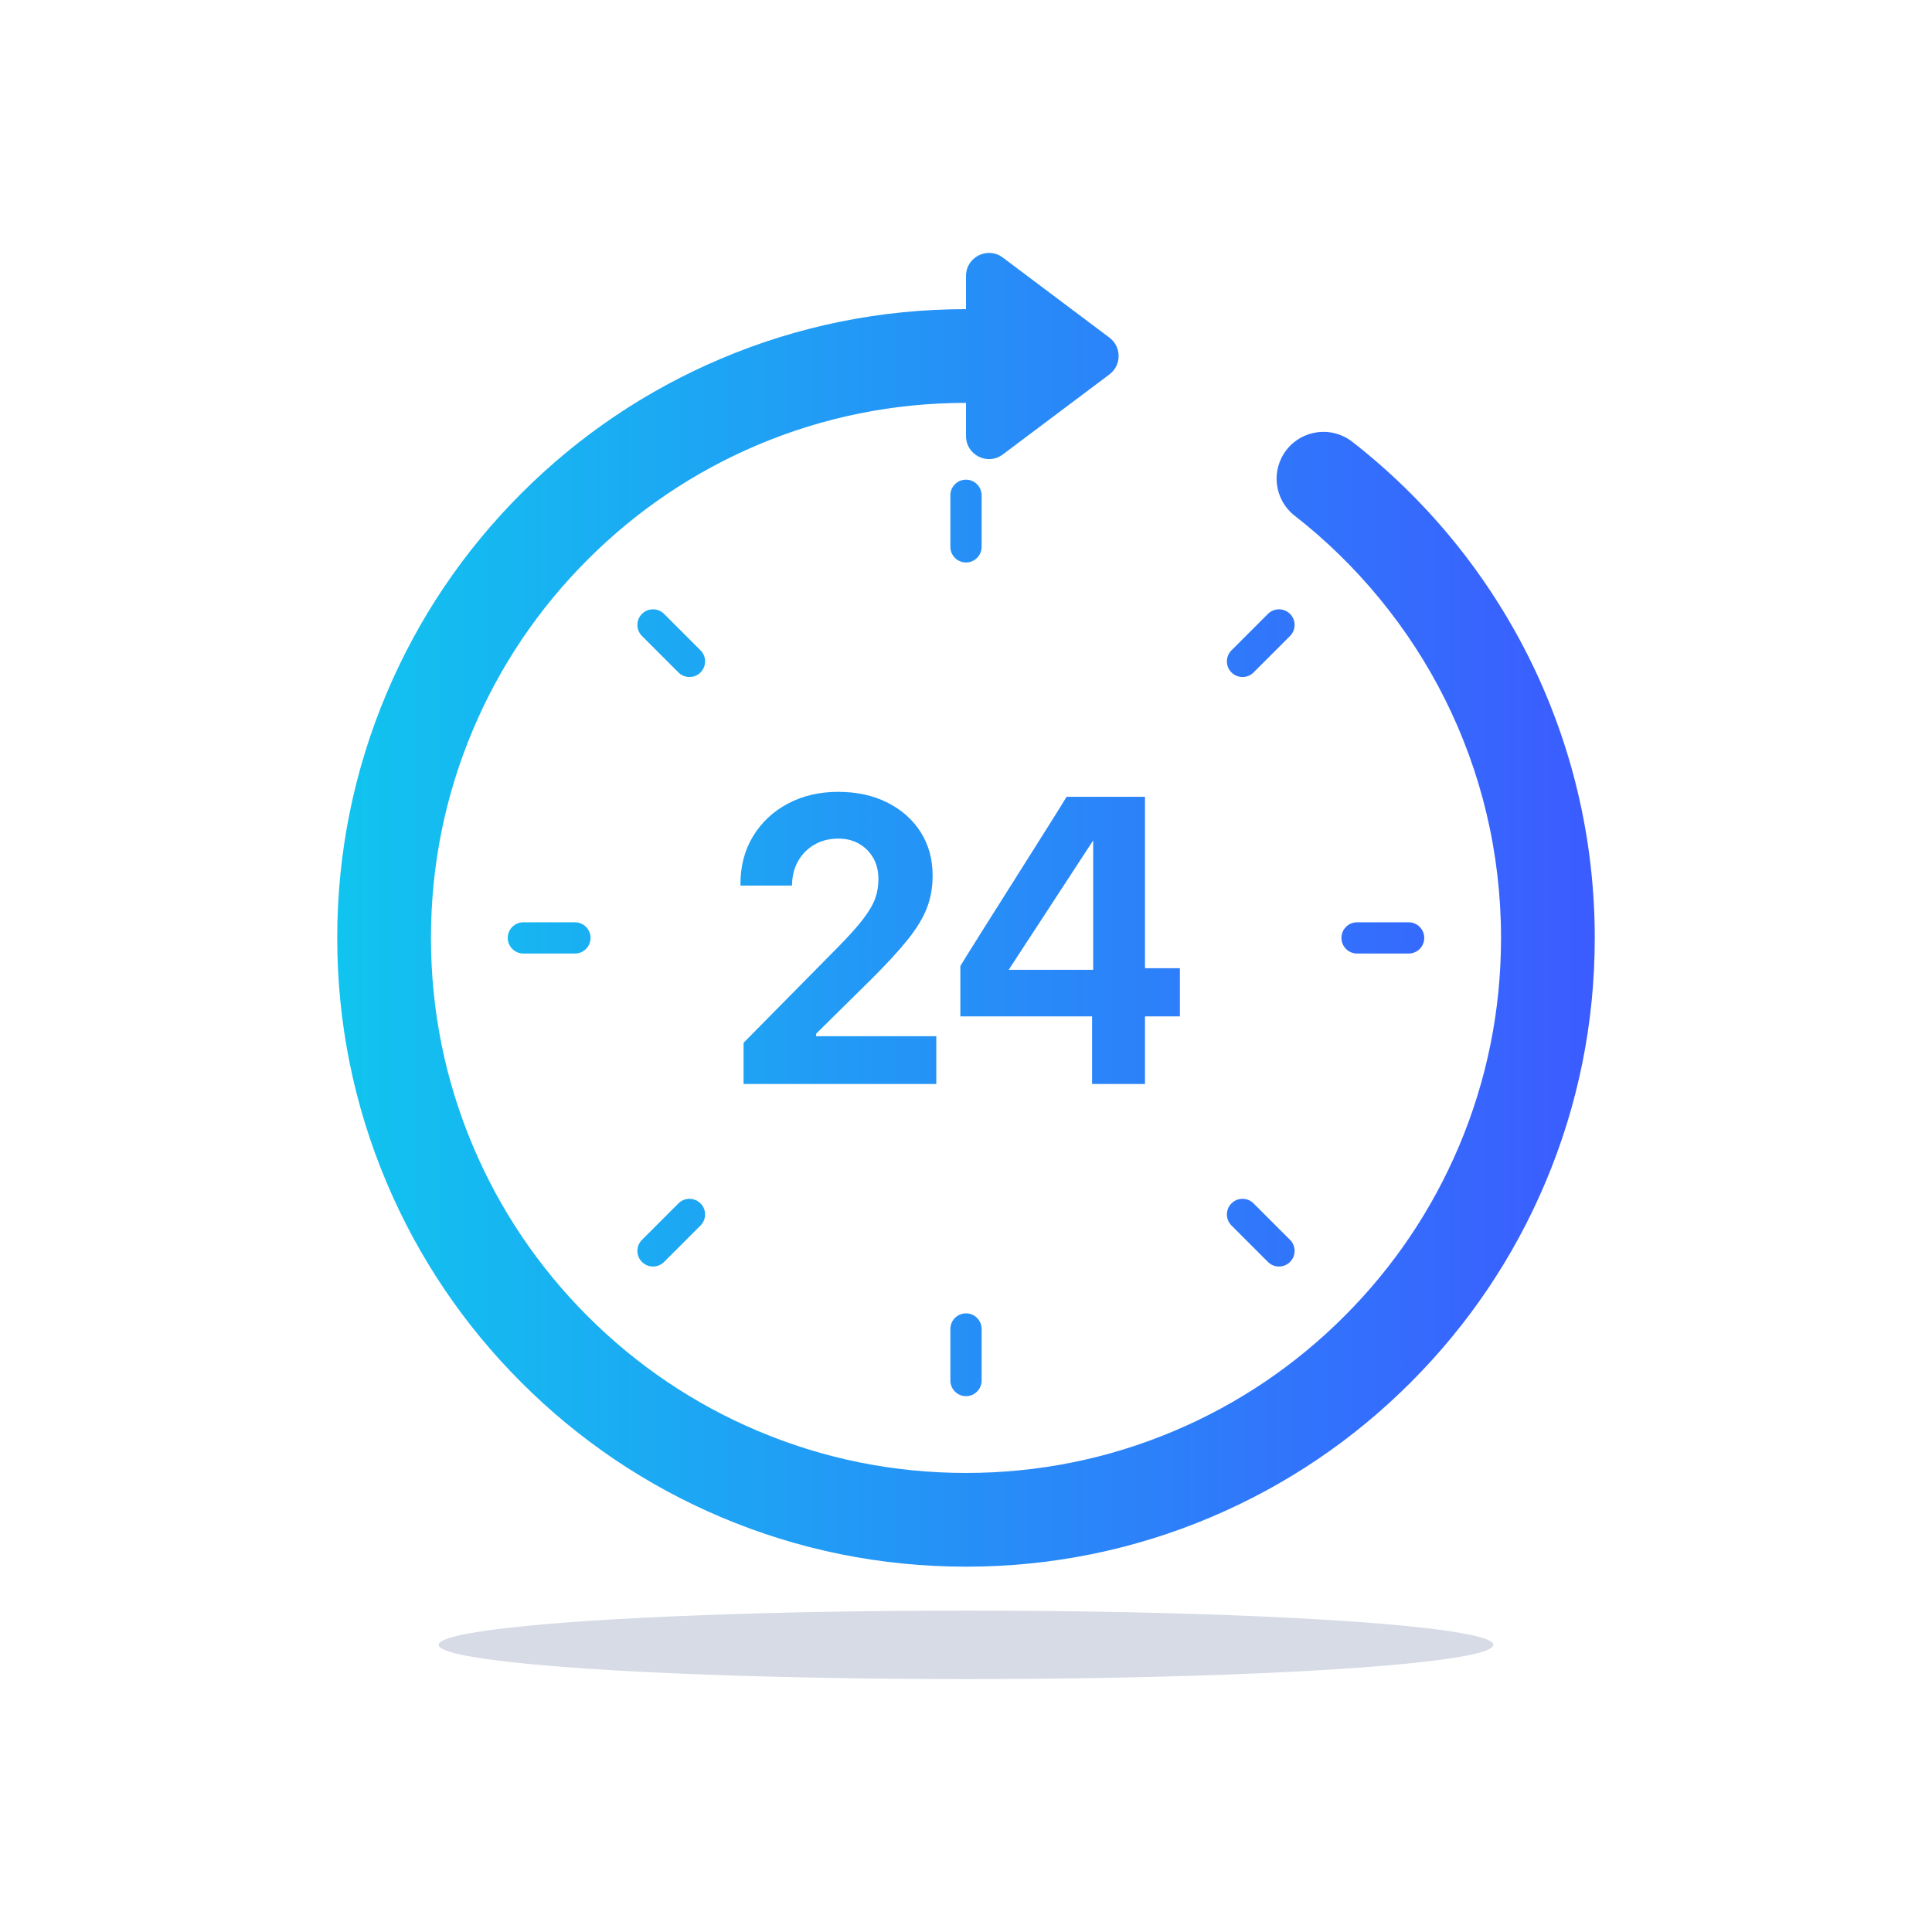 <?xml version="1.0" encoding="utf-8"?>
<!-- Generator: Adobe Illustrator 27.5.0, SVG Export Plug-In . SVG Version: 6.00 Build 0)  -->
<svg version="1.1" xmlns="http://www.w3.org/2000/svg" xmlns:xlink="http://www.w3.org/1999/xlink" x="0px" y="0px"
	 viewBox="0 0 2200 2200" style="enable-background:new 0 0 2200 2200;" xml:space="preserve">
<g id="background">
	<rect style="fill:#FFFFFF;" width="2200" height="2200"/>
</g>
<g id="Objects">
	<g>
		<linearGradient id="SVGID_1_" gradientUnits="userSpaceOnUse" x1="397.065" y1="1036" x2="1808.22" y2="1036">
			<stop  offset="0" style="stop-color:#11C3EF"/>
			<stop  offset="1" style="stop-color:#3B5CFF"/>
		</linearGradient>
		<path style="fill:url(#SVGID_1_);" d="M1796.464,901.341c-12.593-52.797-31.288-104.215-55.565-152.827
			c-23.833-47.723-53.119-92.892-87.042-134.253c-33.72-41.114-72.077-78.534-114.005-111.219
			c-23.243-18.12-56.777-13.967-74.897,9.278c-18.12,23.244-13.967,56.777,9.278,74.897
			c71.573,55.796,130.767,128.062,171.181,208.984c20.638,41.324,36.529,85.028,47.231,129.901
			c11.018,46.194,16.604,93.943,16.604,141.918c0,82.272-16.101,162.054-47.856,237.131
			c-30.683,72.543-74.62,137.704-130.59,193.674c-55.97,55.97-121.131,99.906-193.674,130.589
			c-75.077,31.755-154.859,47.856-237.131,47.856s-162.054-16.101-237.131-47.856c-72.543-30.683-137.704-74.62-193.674-130.589
			c-55.97-55.97-99.906-121.131-130.59-193.674c-31.754-75.077-47.856-154.859-47.856-237.131s16.101-162.054,47.856-237.131
			c30.683-72.543,74.62-137.704,130.59-193.673s121.131-99.906,193.674-130.589c75.077-31.755,154.859-47.856,237.131-47.856v37.799
			c0,21.592,24.657,33.911,41.923,20.946l121.402-91.164c13.954-10.478,13.954-31.414,0-41.892l-121.402-91.164
			c-17.266-12.965-41.923-0.646-41.923,20.946v37.799c-96.634,0-190.404,18.938-278.708,56.287
			c-85.265,36.064-161.829,87.681-227.566,153.418c-65.737,65.737-117.355,142.302-153.419,227.566
			c-37.349,88.304-56.287,182.075-56.287,278.708c0,96.634,18.938,190.404,56.287,278.708
			c36.064,85.265,87.682,161.829,153.419,227.566c65.737,65.737,142.301,117.355,227.566,153.418
			C909.596,1765.063,1003.366,1784,1100,1784s190.405-18.937,278.708-56.288c85.265-36.063,161.829-87.681,227.566-153.418
			c65.737-65.737,117.355-142.301,153.418-227.566c37.35-88.303,56.288-182.074,56.288-278.708
			C1815.98,1011.716,1809.413,955.637,1796.464,901.341z"/>
		
			<linearGradient id="SVGID_00000097466214098050637110000015514280895951815055_" gradientUnits="userSpaceOnUse" x1="397.065" y1="593.355" x2="1808.22" y2="593.355">
			<stop  offset="0" style="stop-color:#11C3EF"/>
			<stop  offset="1" style="stop-color:#3B5CFF"/>
		</linearGradient>
		<path style="fill:url(#SVGID_00000097466214098050637110000015514280895951815055_);" d="M1100,640.498
			c-9.824,0-17.788-7.964-17.788-17.788V564c0-9.824,7.964-17.788,17.788-17.788s17.788,7.964,17.788,17.788v58.71
			C1117.788,632.534,1109.824,640.498,1100,640.498z"/>
		
			<linearGradient id="SVGID_00000093156882357405824580000000597257514162805163_" gradientUnits="userSpaceOnUse" x1="397.065" y1="732.381" x2="1808.22" y2="732.381">
			<stop  offset="0" style="stop-color:#11C3EF"/>
			<stop  offset="1" style="stop-color:#3B5CFF"/>
		</linearGradient>
		<path style="fill:url(#SVGID_00000093156882357405824580000000597257514162805163_);" d="M785.118,770.927
			c-4.553,0-9.104-1.736-12.579-5.21l-41.514-41.515c-6.947-6.947-6.946-18.21,0.001-25.156c6.946-6.946,18.209-6.946,25.156,0
			l41.514,41.515c6.947,6.947,6.946,18.21-0.001,25.156C794.223,769.19,789.67,770.927,785.118,770.927z"/>
		
			<linearGradient id="SVGID_00000008107502655964407780000001201425997908177849_" gradientUnits="userSpaceOnUse" x1="397.065" y1="1068.02" x2="1808.22" y2="1068.02">
			<stop  offset="0" style="stop-color:#11C3EF"/>
			<stop  offset="1" style="stop-color:#3B5CFF"/>
		</linearGradient>
		<path style="fill:url(#SVGID_00000008107502655964407780000001201425997908177849_);" d="M654.689,1085.809h-58.71
			c-9.824,0-17.788-7.964-17.788-17.788c0-9.824,7.964-17.788,17.788-17.788h58.71c9.824,0,17.788,7.964,17.788,17.788
			C672.478,1077.845,664.514,1085.809,654.689,1085.809z"/>
		
			<linearGradient id="SVGID_00000016058816480175508590000014419117053295959429_" gradientUnits="userSpaceOnUse" x1="397.065" y1="1403.66" x2="1808.22" y2="1403.66">
			<stop  offset="0" style="stop-color:#11C3EF"/>
			<stop  offset="1" style="stop-color:#3B5CFF"/>
		</linearGradient>
		<path style="fill:url(#SVGID_00000016058816480175508590000014419117053295959429_);" d="M743.604,1442.205
			c-4.552,0-9.105-1.737-12.579-5.21c-6.946-6.947-6.946-18.21,0-25.157l41.514-41.514c6.947-6.945,18.21-6.945,25.157,0
			c6.946,6.947,6.946,18.21,0,25.157l-41.514,41.514C752.709,1440.467,748.156,1442.205,743.604,1442.205z"/>
		
			<linearGradient id="SVGID_00000137814138570977520090000015400339043332433059_" gradientUnits="userSpaceOnUse" x1="397.065" y1="1542.686" x2="1808.22" y2="1542.686">
			<stop  offset="0" style="stop-color:#11C3EF"/>
			<stop  offset="1" style="stop-color:#3B5CFF"/>
		</linearGradient>
		<path style="fill:url(#SVGID_00000137814138570977520090000015400339043332433059_);" d="M1100,1589.829
			c-9.824,0-17.788-7.964-17.788-17.788v-58.71c0-9.824,7.964-17.788,17.788-17.788s17.788,7.964,17.788,17.788v58.71
			C1117.788,1581.865,1109.824,1589.829,1100,1589.829z"/>
		
			<linearGradient id="SVGID_00000002361621394498434240000013185379324074137479_" gradientUnits="userSpaceOnUse" x1="397.065" y1="1403.66" x2="1808.22" y2="1403.66">
			<stop  offset="0" style="stop-color:#11C3EF"/>
			<stop  offset="1" style="stop-color:#3B5CFF"/>
		</linearGradient>
		<path style="fill:url(#SVGID_00000002361621394498434240000013185379324074137479_);" d="M1456.396,1442.205
			c-4.552,0-9.105-1.737-12.579-5.21l-41.514-41.514c-6.946-6.947-6.946-18.21,0-25.157c6.947-6.945,18.21-6.945,25.157,0
			l41.514,41.514c6.946,6.947,6.946,18.21,0,25.157C1465.501,1440.467,1460.948,1442.205,1456.396,1442.205z"/>
		
			<linearGradient id="SVGID_00000140008768550401251660000005583967989773996426_" gradientUnits="userSpaceOnUse" x1="397.065" y1="1068.02" x2="1808.22" y2="1068.02">
			<stop  offset="0" style="stop-color:#11C3EF"/>
			<stop  offset="1" style="stop-color:#3B5CFF"/>
		</linearGradient>
		<path style="fill:url(#SVGID_00000140008768550401251660000005583967989773996426_);" d="M1604.021,1085.809h-58.71
			c-9.824,0-17.788-7.964-17.788-17.788c0-9.824,7.964-17.788,17.788-17.788h58.71c9.824,0,17.788,7.964,17.788,17.788
			C1621.809,1077.845,1613.845,1085.809,1604.021,1085.809z"/>
		
			<linearGradient id="SVGID_00000104665414092801482190000013298357783558224261_" gradientUnits="userSpaceOnUse" x1="397.065" y1="732.381" x2="1808.22" y2="732.381">
			<stop  offset="0" style="stop-color:#11C3EF"/>
			<stop  offset="1" style="stop-color:#3B5CFF"/>
		</linearGradient>
		<path style="fill:url(#SVGID_00000104665414092801482190000013298357783558224261_);" d="M1414.882,770.927
			c-4.552,0-9.104-1.737-12.578-5.21c-6.947-6.947-6.948-18.21-0.001-25.156l41.514-41.515c6.947-6.947,18.21-6.947,25.156,0
			c6.947,6.946,6.948,18.21,0.001,25.156l-41.514,41.515C1423.987,769.19,1419.434,770.927,1414.882,770.927z"/>
		
			<linearGradient id="SVGID_00000163072933353589197290000011182756301409676980_" gradientUnits="userSpaceOnUse" x1="397.16" y1="1068.02" x2="1808.315" y2="1068.02">
			<stop  offset="0" style="stop-color:#11C3EF"/>
			<stop  offset="1" style="stop-color:#3B5CFF"/>
		</linearGradient>
		<path style="fill:url(#SVGID_00000163072933353589197290000011182756301409676980_);" d="M929.354,1177.075l63.177-62.375
			c17.431-17.371,31.17-32.326,41.212-44.867c10.041-12.538,17.259-24.434,21.651-35.69c4.393-11.252,6.59-23.527,6.59-36.822
			v-0.453c0-18.582-4.534-35.01-13.598-49.286c-9.067-14.275-21.687-25.492-37.865-33.649c-16.18-8.158-34.936-12.236-56.274-12.236
			c-21.2,0-40.201,4.458-57.006,13.369c-16.807,8.915-30.02,21.264-39.642,37.049c-9.624,15.787-14.435,33.955-14.435,54.497v1.813
			h58.574l0.21-2.039c0.277-9.818,2.647-18.581,7.112-26.286c4.462-7.704,10.597-13.823,18.409-18.354
			c7.809-4.532,16.873-6.798,27.196-6.798c8.923,0,16.804,1.966,23.64,5.892c6.831,3.93,12.202,9.329,16.107,16.202
			c3.904,6.875,5.858,14.842,5.858,23.907v0.452c0,7.556-1.222,14.768-3.661,21.641c-2.442,6.876-7.008,14.693-13.703,23.453
			c-6.693,8.763-16.525,19.714-29.496,32.857l-106.69,108.088v46.906h219.447v-54.384H929.354V1177.075z"/>
		
			<linearGradient id="SVGID_00000147943060894907668430000000272748141655868084_" gradientUnits="userSpaceOnUse" x1="397.065" y1="1070.852" x2="1808.22" y2="1070.852">
			<stop  offset="0" style="stop-color:#11C3EF"/>
			<stop  offset="1" style="stop-color:#3B5CFF"/>
		</linearGradient>
		<path style="fill:url(#SVGID_00000147943060894907668430000000272748141655868084_);" d="M1303.814,1102.533V907.361h-89.326
			c-7.95,13.901-112.966,178.782-120.916,192.68v57.33h149.994v76.974h60.248v-76.974h39.747v-54.837H1303.814z M1244.821,1104.345
			h-96.23l96.23-147.359V1104.345z"/>
		<ellipse style="fill:#D6DBE5;" cx="1100" cy="1873" rx="600.5" ry="39"/>
	</g>
</g>
</svg>
